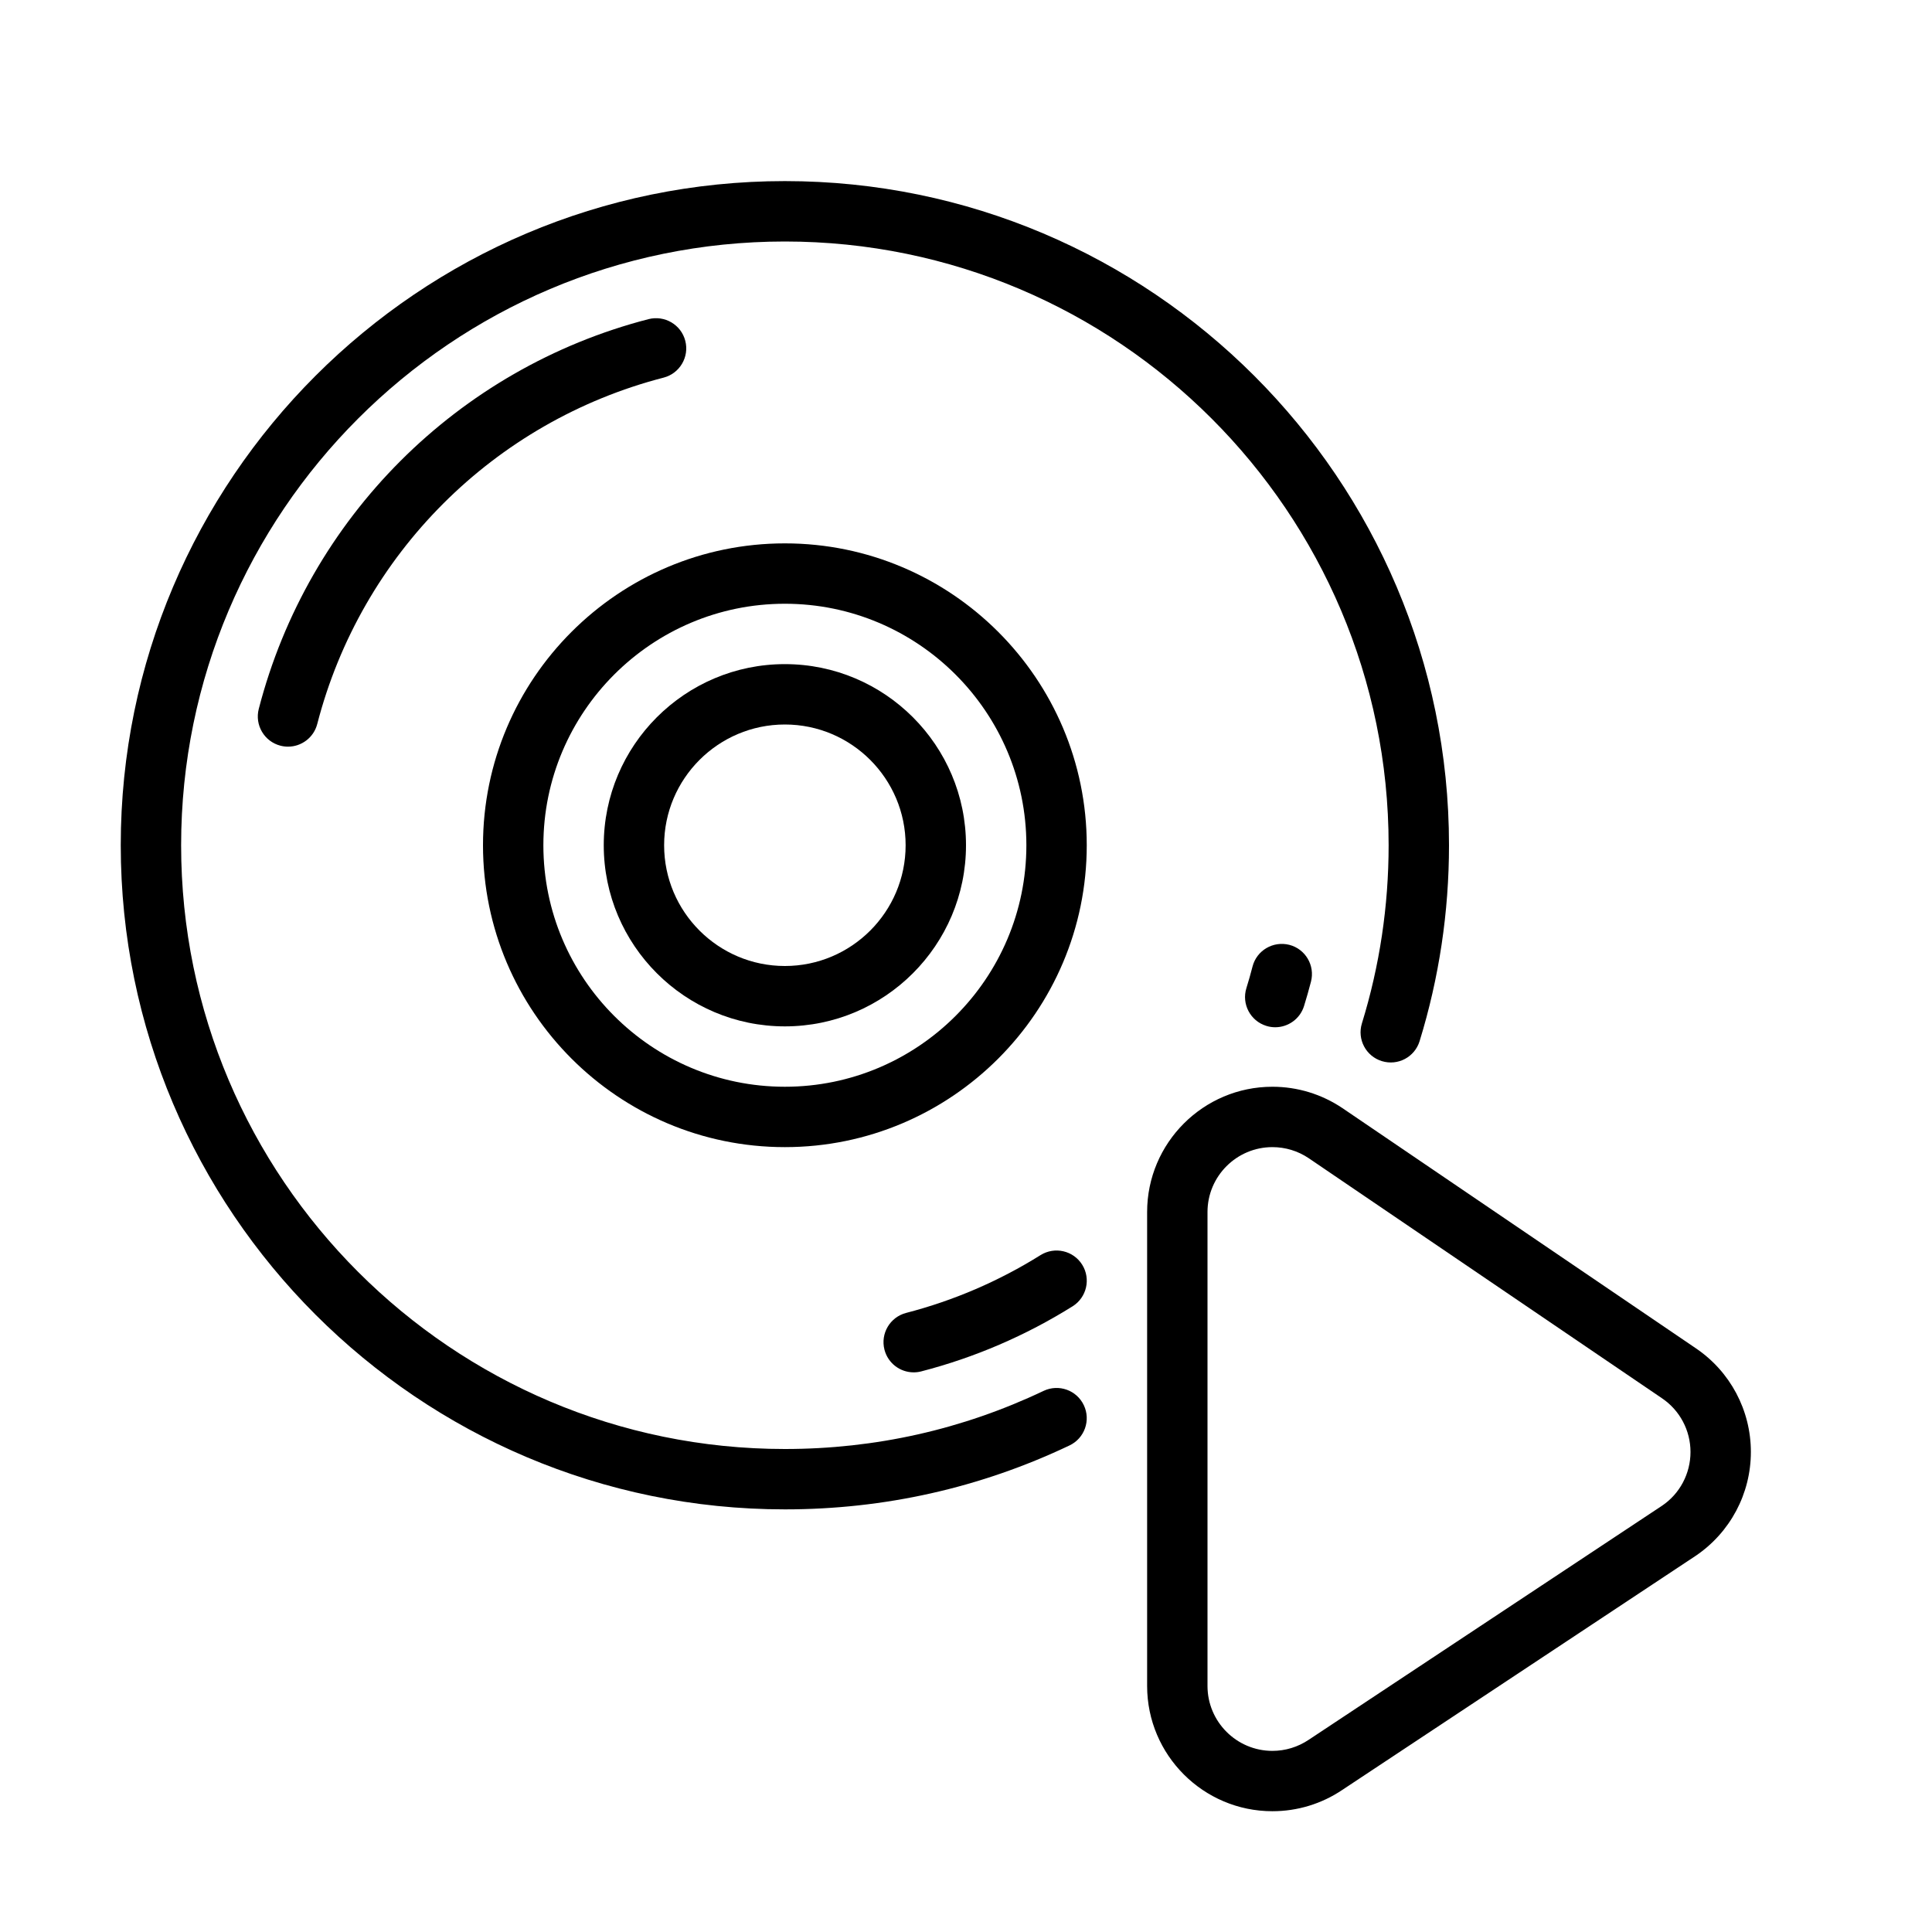 <?xml version="1.0" encoding="UTF-8" standalone="no"?>
<svg width="64px" height="64px" viewBox="0 0 64 64" version="1.1" xmlns="http://www.w3.org/2000/svg" xmlns:xlink="http://www.w3.org/1999/xlink">
    <!-- Generator: Sketch 3.7.2 (28276) - http://www.bohemiancoding.com/sketch -->
    <title>vid-cd-movie-2</title>
    <desc>Created with Sketch.</desc>
    <defs></defs>
    <g id="64px-Line" stroke="none" stroke-width="1" fill="none" fill-rule="evenodd">
        <g id="vid-cd-movie-2"></g>
        <path d="M22.701,11.29 C22.563,10.756 22.019,10.435 21.482,10.572 C15.154,12.208 10.208,17.155 8.572,23.483 C8.434,24.018 8.755,24.564 9.29,24.702 C9.374,24.723 9.458,24.734 9.541,24.734 C9.986,24.734 10.392,24.435 10.509,23.984 C11.963,18.36 16.36,13.963 21.984,12.509 C22.518,12.37 22.839,11.824 22.701,11.29 L22.701,11.29 Z" id="Shape" fill="#000000"></path>
        <path d="M26,50 C29.299,50 32.472,49.288 35.429,47.882 C35.928,47.645 36.14,47.049 35.903,46.549 C35.666,46.049 35.07,45.838 34.57,46.075 C31.883,47.353 29,48 26,48 C14.972,48 6,39.028 6,28 C6,16.972 14.972,8 26,8 C37.028,8 46,16.972 46,28 C46,30.012 45.702,31.998 45.115,33.901 C44.952,34.429 45.248,34.989 45.776,35.151 C46.306,35.314 46.863,35.018 47.026,34.49 C47.672,32.395 48,30.211 48,27.999 C48,15.868 38.131,5.999 26,5.999 C13.869,5.999 4,15.868 4,27.999 C4,40.13 13.869,50 26,50 L26,50 Z" id="Shape" fill="#000000"></path>
        <path d="M26,22 C22.691,22 20,24.691 20,28 C20,31.309 22.691,34 26,34 C29.309,34 32,31.309 32,28 C32,24.691 29.309,22 26,22 L26,22 Z M26,32 C23.794,32 22,30.206 22,28 C22,25.794 23.794,24 26,24 C28.206,24 30,25.794 30,28 C30,30.206 28.206,32 26,32 L26,32 Z" id="Shape" fill="#000000"></path>
        <path d="M34.471,41.576 C33.09,42.44 31.591,43.084 30.017,43.492 C29.482,43.631 29.161,44.176 29.299,44.711 C29.416,45.162 29.821,45.461 30.267,45.461 C30.35,45.461 30.434,45.451 30.518,45.429 C32.289,44.971 33.976,44.245 35.531,43.273 C35.999,42.98 36.141,42.363 35.849,41.895 C35.556,41.427 34.941,41.285 34.471,41.576 L34.471,41.576 Z" id="Shape" fill="#000000"></path>
        <path d="M42.244,34.029 C42.67,34.029 43.065,33.754 43.198,33.326 C43.281,33.059 43.357,32.79 43.428,32.518 C43.566,31.983 43.245,31.437 42.711,31.299 C42.173,31.164 41.63,31.483 41.492,32.016 C41.43,32.257 41.363,32.495 41.289,32.731 C41.124,33.258 41.419,33.819 41.946,33.983 C42.045,34.015 42.146,34.029 42.244,34.029 L42.244,34.029 Z" id="Shape" fill="#000000"></path>
        <path d="M56.173,44.661 L44.47,36.708 C43.781,36.245 42.979,36 42.15,36 C39.861,36 38,37.862 38,40.15 L38,55.849 C38,58.138 39.862,59.999 42.15,59.999 C42.979,59.999 43.781,59.754 44.464,59.294 L56.171,51.539 C57.316,50.765 58,49.478 58,48.098 C58,46.718 57.316,45.432 56.173,44.661 L56.173,44.661 Z M55.059,49.878 L43.354,57.632 C42.996,57.872 42.58,58 42.15,58 C40.964,58 40,57.035 40,55.85 L40,40.15 C40,38.964 40.965,38 42.15,38 C42.58,38 42.996,38.127 43.35,38.365 L55.052,46.317 C55.646,46.717 56,47.384 56,48.099 C56,48.814 55.646,49.482 55.059,49.878 L55.059,49.878 Z" id="Shape" fill="#000000"></path>
        <path d="M26,18 C20.486,18 16,22.486 16,28 C16,33.514 20.486,38 26,38 C31.514,38 36,33.514 36,28 C36,22.486 31.514,18 26,18 L26,18 Z M26,36 C21.589,36 18,32.411 18,28 C18,23.589 21.589,20 26,20 C30.411,20 34,23.589 34,28 C34,32.411 30.411,36 26,36 L26,36 Z" id="Shape" fill="#000000"></path>
    </g>
</svg>